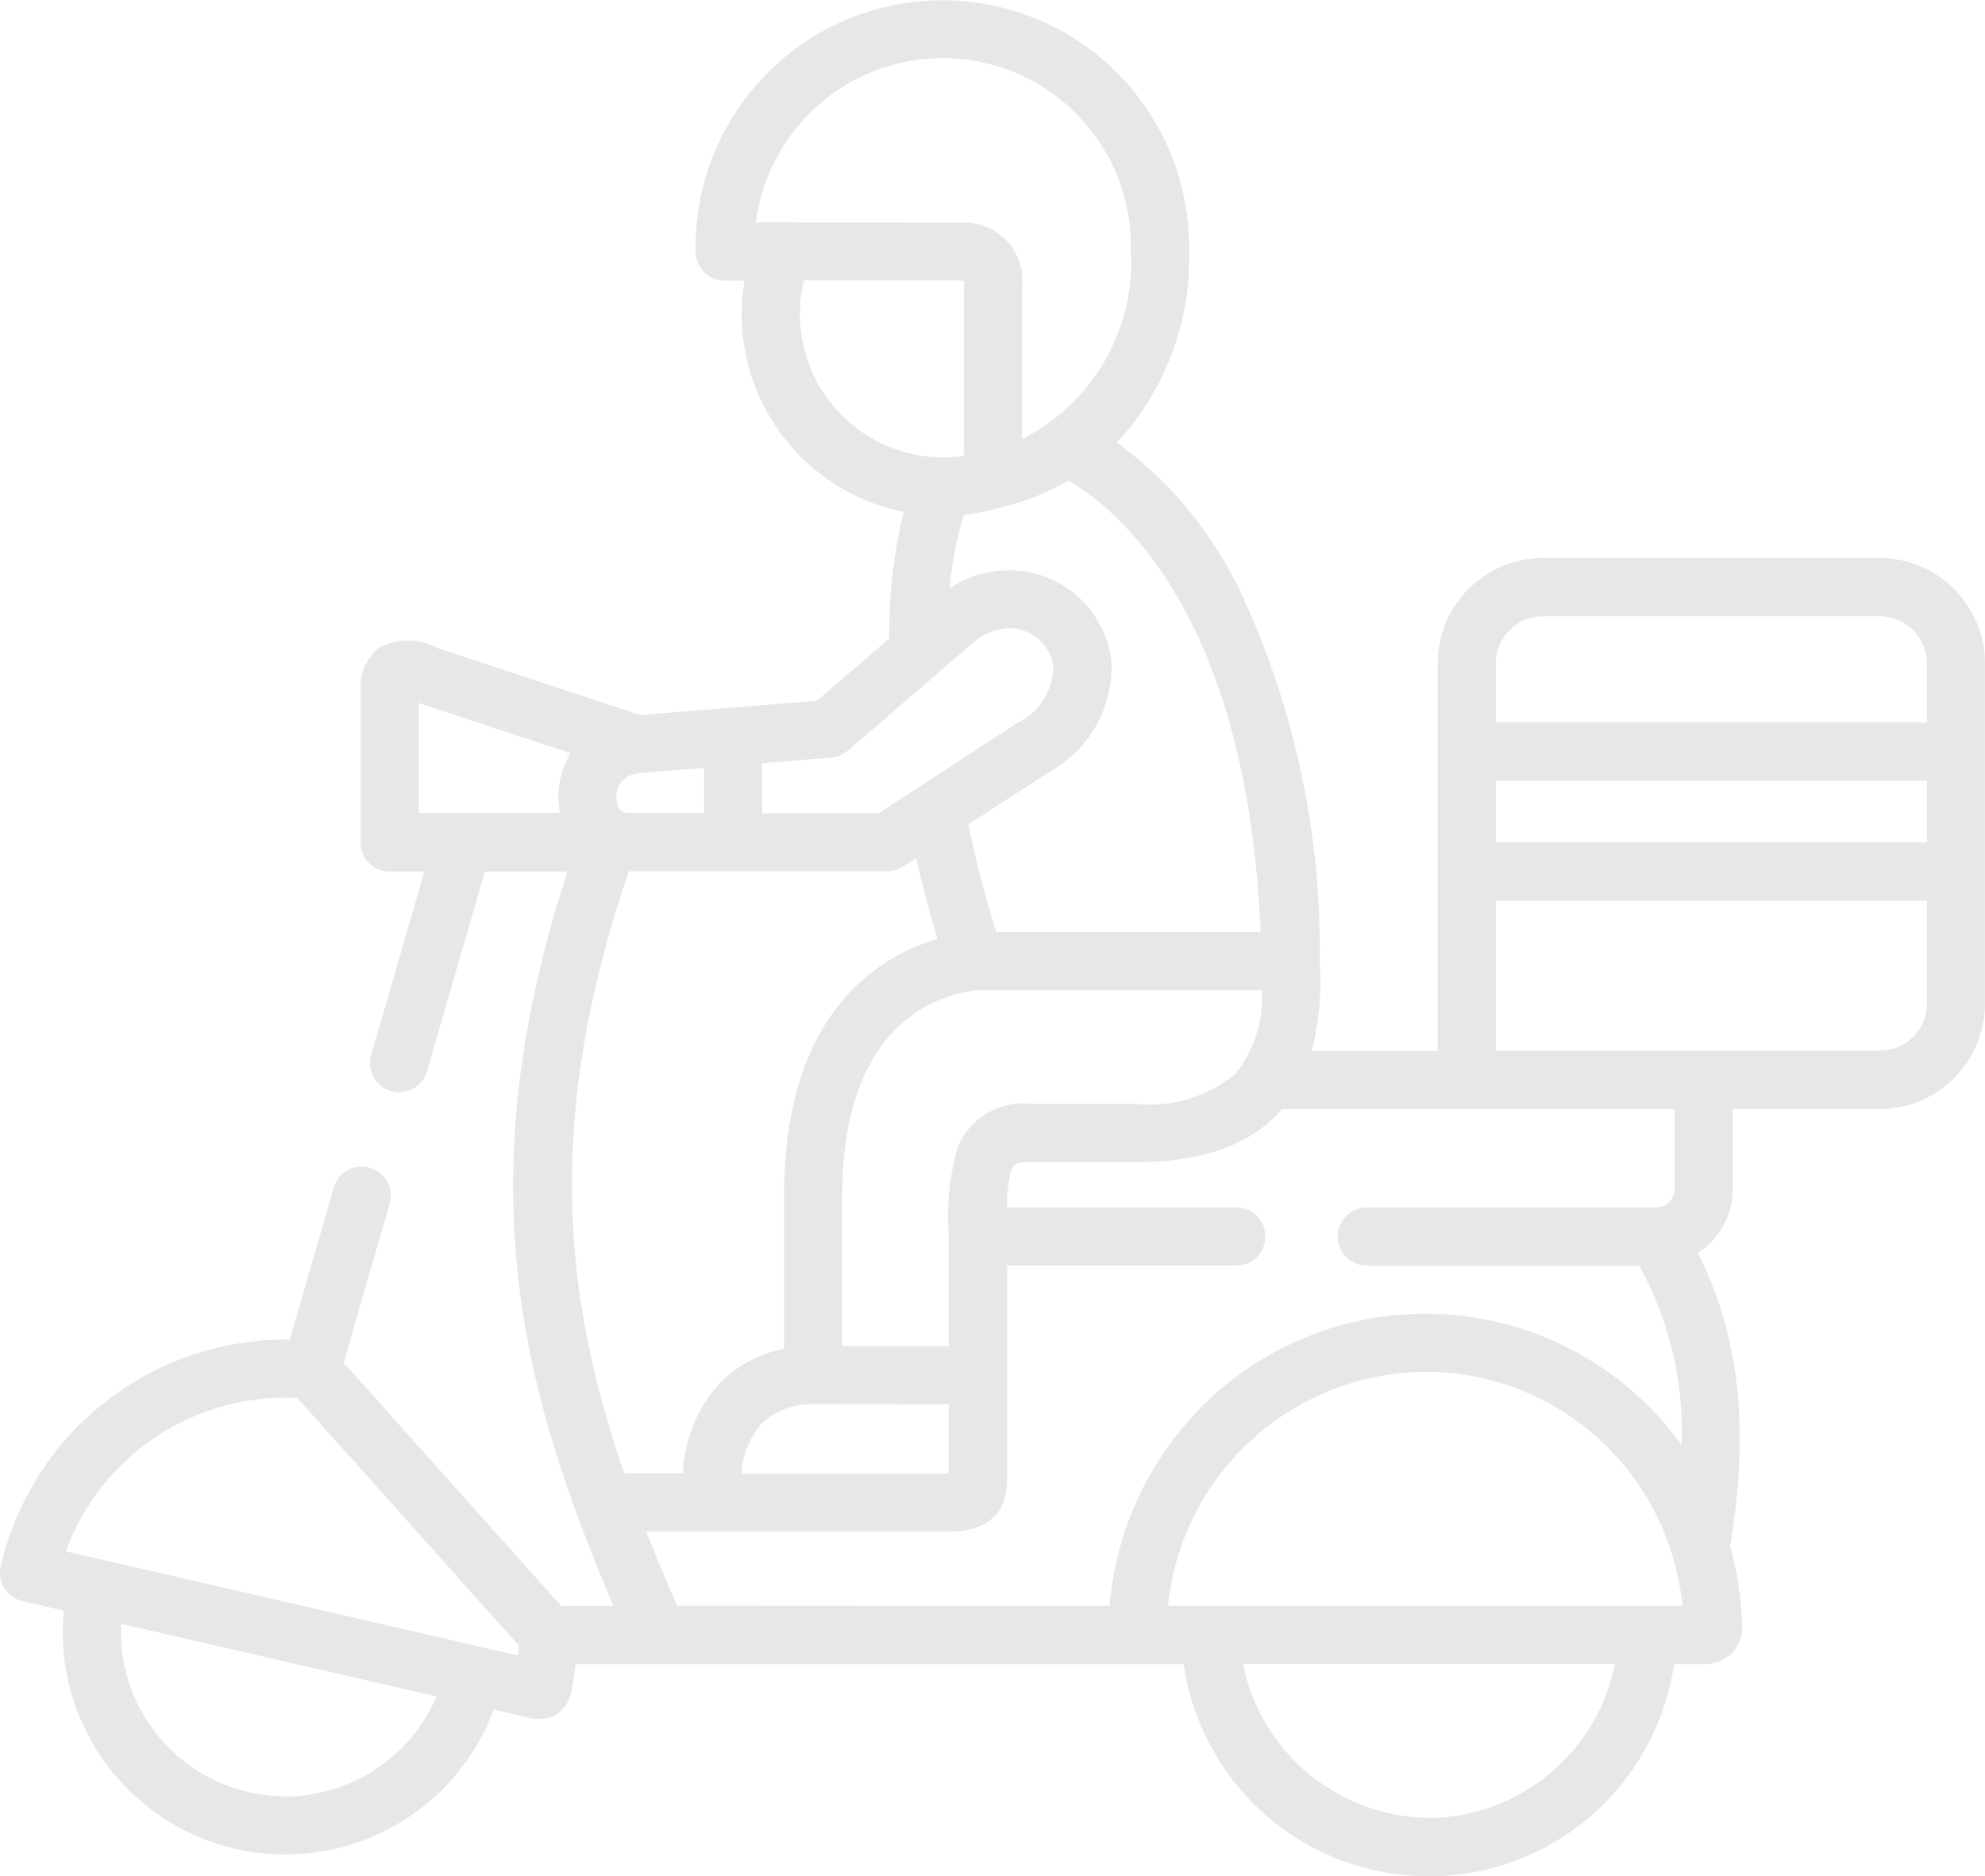 <svg xmlns="http://www.w3.org/2000/svg" width="69.363" height="65.569" viewBox="0 0 69.363 65.569">
  <g id="delivery-man" transform="translate(0 -14)" opacity="0.095">
    <path id="Path_158" data-name="Path 158" d="M65.682,33.5H53.919a3.686,3.686,0,0,0-3.681,3.683V50.727h-4.4a10.106,10.106,0,0,0,.276-3.157h0a29.529,29.529,0,0,0-2.781-12.916,13.858,13.858,0,0,0-4.305-5.19,9.422,9.422,0,0,0,2.521-6.672,8.621,8.621,0,1,0-17.239,0,1.016,1.016,0,0,0,1.016,1.016h.69a7.154,7.154,0,0,0-.1,1.171,7.055,7.055,0,0,0,5.668,6.911,17.125,17.125,0,0,0-.506,4.42l-2.534,2.18-6.166.5-7.113-2.351a2.154,2.154,0,0,0-2.032,0,1.8,1.8,0,0,0-.632,1.516v5.288a1.016,1.016,0,0,0,1.016,1.016h1.21l-1.855,6.411a1.016,1.016,0,0,0,1.952.565l2.019-6.976h2.889c-3.593,10.956-1.543,18.269,1.608,25.67H19.615l-7.607-8.506,1.609-5.557a1.016,1.016,0,0,0-1.952-.565l-1.539,5.316a10.22,10.22,0,0,0-10.1,7.922,1.016,1.016,0,0,0,.762,1.218l1.442.332a7.774,7.774,0,0,0,15.024,3.457l1.138.262a1.327,1.327,0,0,0,.982-.055,1.166,1.166,0,0,0,.572-.78,10.108,10.108,0,0,0,.164-1.012h21.25a8.658,8.658,0,0,0,17.136,0h.775l.189,0a1.392,1.392,0,0,0,1.055-.383,1.3,1.3,0,0,0,.359-.988,11.519,11.519,0,0,0-.416-2.752c.809-4.913.031-7.906-1.124-10.248a2.675,2.675,0,0,0,1.214-2.239V52.759h5.132a3.686,3.686,0,0,0,3.681-3.683V37.188A3.686,3.686,0,0,0,65.682,33.5ZM13.017,75.9a5.7,5.7,0,0,1-4.334.73h0a5.757,5.757,0,0,1-4.451-5.881l11.021,2.537A5.712,5.712,0,0,1,13.017,75.9ZM18.1,71.853,2.3,68.216a8.182,8.182,0,0,1,8.09-5.361l7.743,8.657Q18.118,71.684,18.1,71.853ZM33.448,54.147a9.046,9.046,0,0,0-.295,3.064v3.834H29.432v-5.26c0-5.947,3.246-7.007,4.7-7.182H44.1a4.307,4.307,0,0,1-.923,2.918,4.718,4.718,0,0,1-3.525,1.057l-3.647,0a2.448,2.448,0,0,0-2.553,1.564Zm-.295,8.931V65.5H25.907a2.9,2.9,0,0,1,.7-1.738,2.507,2.507,0,0,1,1.809-.688Zm10.9-16.506h-9.24a37.938,37.938,0,0,1-.974-3.76l2.809-1.823a4.194,4.194,0,0,0,2.189-3.861A3.592,3.592,0,0,0,36.6,34.187a3.668,3.668,0,0,0-3.41.376,12,12,0,0,1,.491-2.576,7.162,7.162,0,0,0,1.286-.254,8.417,8.417,0,0,0,2.372-.94C39.292,31.962,43.6,35.754,44.051,46.572Zm-17.636-24.8a6.578,6.578,0,0,1,13.1,1.016,6.9,6.9,0,0,1-3.8,6.549V23.994a2.022,2.022,0,0,0-2.041-2.215q-.046,0-.092,0Zm1.535,3.2a5.06,5.06,0,0,1,.135-1.171h5.45c.063.007.109.014.141.021a1.208,1.208,0,0,1,.01.166v5.944a5.026,5.026,0,0,1-.729.054h-.007A5.015,5.015,0,0,1,27.95,24.978Zm-1.317,15.7,2.407-.195a1.017,1.017,0,0,0,.581-.242l4.343-3.736h0a2.018,2.018,0,0,1,1.3-.547,1.564,1.564,0,0,1,1.544,1.363,2.241,2.241,0,0,1-1.273,1.959L30.7,42.425H26.633V40.682Zm-4.294.347,2.262-.183v1.578H21.972c-.341,0-.424-.283-.434-.521A.807.807,0,0,1,22.339,41.03Zm-2.4-.7a2.935,2.935,0,0,0-.374,2.088s0,.006,0,.008H14.636V38.568l5.3,1.753Zm2.044,4.129H31a1.016,1.016,0,0,0,.553-.164l.46-.3c.221.978.473,1.929.748,2.828-2.072.612-5.361,2.588-5.361,8.963v5.362a4.241,4.241,0,0,0-2.262,1.215,4.956,4.956,0,0,0-1.27,3.142h-2.05c-2.065-5.952-2.851-12.287.159-21.047Zm1.675,25.667c-.376-.864-.738-1.724-1.078-2.588h10.55c1.367,0,2.061-.622,2.061-1.85V58.228H43.2a1.016,1.016,0,0,0,0-2.032H35.192a4.6,4.6,0,0,1,.156-1.328c.051-.136.1-.253.654-.253l3.648,0c2.285,0,3.919-.555,5-1.69.05-.053.1-.108.144-.163H58.518v2.793a.652.652,0,0,1-.643.644H47.76a1.016,1.016,0,1,0,0,2.032h9.518A12,12,0,0,1,58.76,64.5a11.027,11.027,0,0,0-16.795-1.312,11.193,11.193,0,0,0-3.194,6.935Zm26.276,7.414a6.7,6.7,0,0,1-6.5-5.378H56.432A6.7,6.7,0,0,1,49.929,77.537Zm7.658-7.41H40.812a9.114,9.114,0,0,1,8.99-8.18,9.016,9.016,0,0,1,8.646,6.461l.011.036a9.379,9.379,0,0,1,.335,1.683Zm9.744-21.052a1.652,1.652,0,0,1-1.649,1.651H52.27V45.48H67.331Zm0-5.628H52.27V41.286H67.331Zm0-4.193H52.27V37.188a1.652,1.652,0,0,1,1.649-1.651H65.682a1.652,1.652,0,0,1,1.649,1.651Z"/>
  </g>
</svg>
